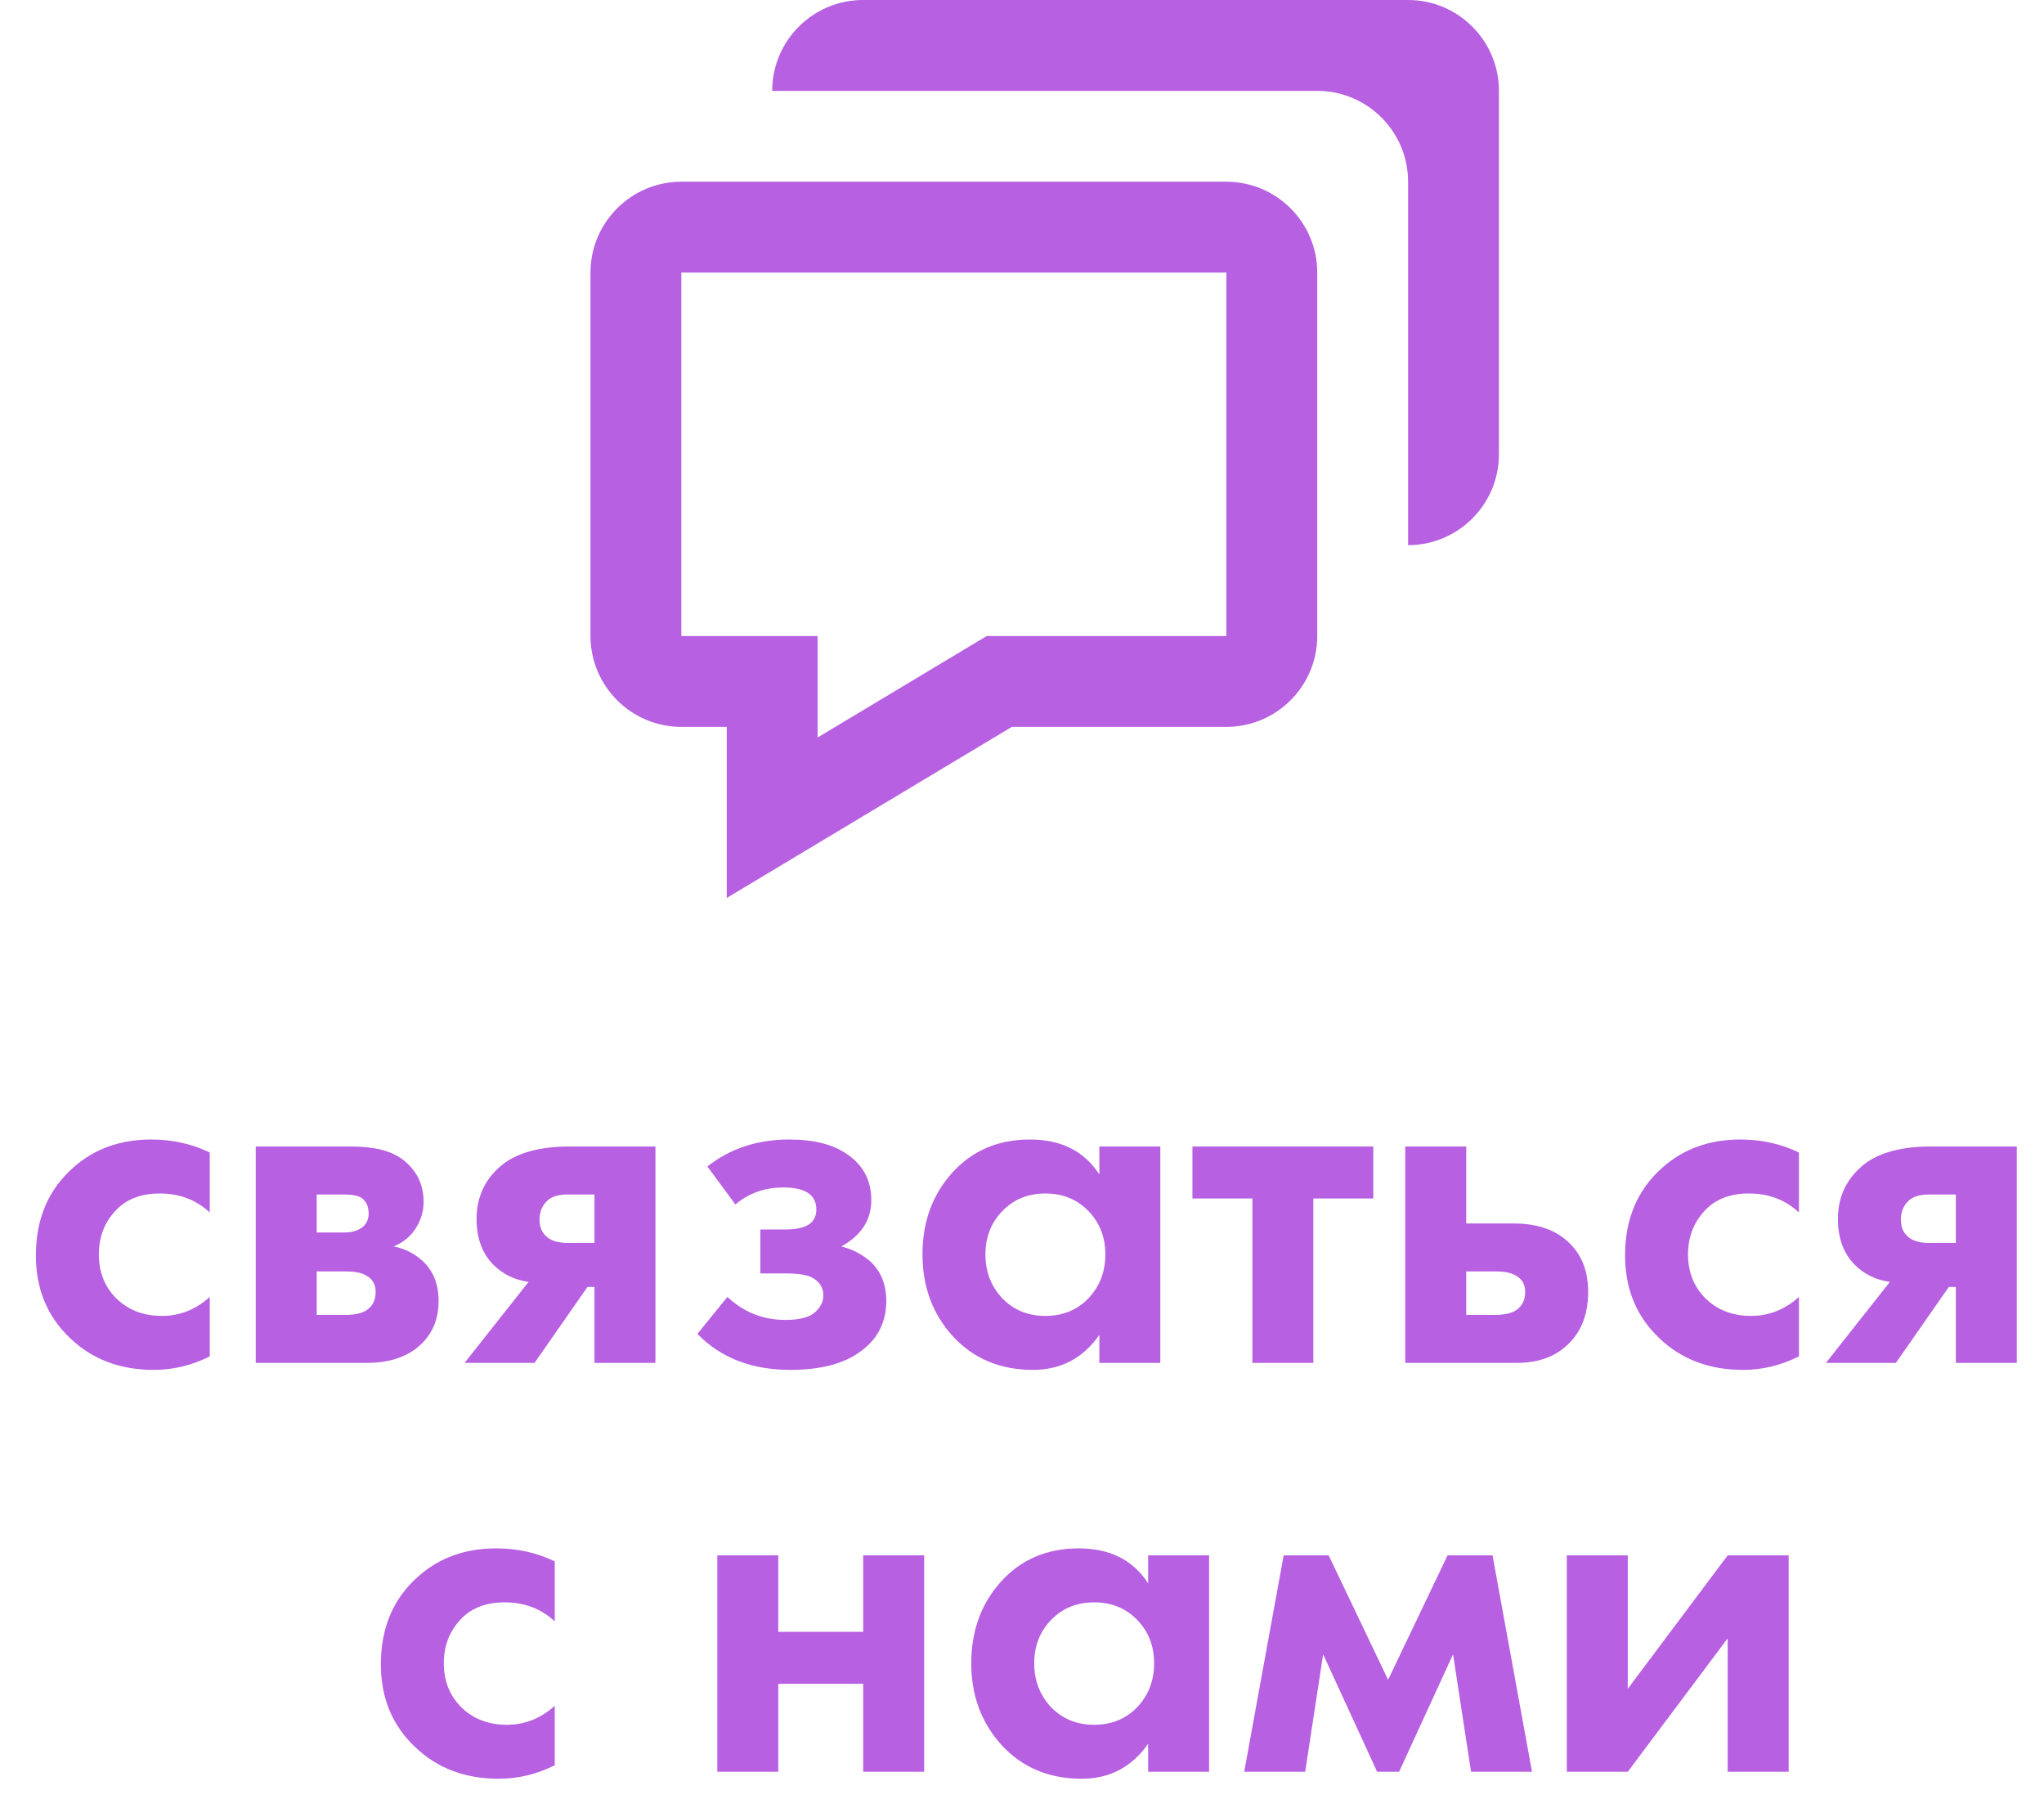 <svg width="45" height="40" viewBox="0 0 45 40" fill="none" xmlns="http://www.w3.org/2000/svg">
<path d="M4.618 25.369V26.689C4.317 26.41 3.951 26.271 3.518 26.271C3.093 26.271 2.763 26.403 2.528 26.667C2.293 26.924 2.176 27.239 2.176 27.613C2.176 28.002 2.304 28.324 2.561 28.581C2.825 28.838 3.159 28.966 3.562 28.966C3.958 28.966 4.31 28.827 4.618 28.548V29.857C4.222 30.055 3.811 30.154 3.386 30.154C2.645 30.154 2.033 29.923 1.549 29.461C1.043 28.984 0.79 28.376 0.79 27.635C0.79 26.828 1.065 26.183 1.615 25.699C2.077 25.288 2.649 25.083 3.331 25.083C3.793 25.083 4.222 25.178 4.618 25.369Z" fill="#B760E2"/>
<path d="M5.63 25.237H7.731C8.237 25.237 8.614 25.332 8.864 25.523C9.172 25.758 9.326 26.069 9.326 26.458C9.326 26.663 9.267 26.858 9.15 27.041C9.04 27.217 8.878 27.349 8.666 27.437C8.9 27.481 9.109 27.584 9.293 27.745C9.535 27.965 9.656 28.262 9.656 28.636C9.656 29.083 9.487 29.435 9.15 29.692C8.871 29.897 8.515 30 8.083 30H5.63V25.237ZM6.972 27.129H7.588C7.727 27.129 7.844 27.1 7.94 27.041C8.057 26.968 8.116 26.858 8.116 26.711C8.116 26.557 8.064 26.443 7.962 26.37C7.888 26.319 7.756 26.293 7.566 26.293H6.972V27.129ZM6.972 28.944H7.599C7.826 28.944 7.991 28.904 8.094 28.823C8.211 28.735 8.27 28.607 8.27 28.438C8.27 28.284 8.211 28.17 8.094 28.097C7.991 28.024 7.837 27.987 7.632 27.987H6.972V28.944Z" fill="#B760E2"/>
<path d="M10.228 30L11.636 28.218C11.328 28.174 11.072 28.049 10.866 27.844C10.617 27.595 10.492 27.257 10.492 26.832C10.492 26.341 10.683 25.941 11.064 25.633C11.402 25.369 11.893 25.237 12.538 25.237H14.43V30H13.088V28.328H12.934L11.768 30H10.228ZM13.088 27.36V26.293H12.505C12.3 26.293 12.15 26.337 12.054 26.425C11.937 26.535 11.878 26.674 11.878 26.843C11.878 27.019 11.937 27.151 12.054 27.239C12.157 27.32 12.307 27.36 12.505 27.36H13.088Z" fill="#B760E2"/>
<path d="M16.19 26.513L15.574 25.677C16.073 25.281 16.674 25.083 17.378 25.083C17.913 25.083 18.335 25.189 18.643 25.402C19.002 25.644 19.182 25.981 19.182 26.414C19.182 26.854 18.962 27.195 18.522 27.437C18.756 27.496 18.965 27.602 19.149 27.756C19.391 27.976 19.512 28.269 19.512 28.636C19.512 29.098 19.328 29.465 18.962 29.736C18.595 30.015 18.075 30.154 17.4 30.154C16.549 30.154 15.867 29.89 15.354 29.362L16.014 28.548C16.373 28.885 16.799 29.054 17.29 29.054C17.598 29.054 17.814 28.999 17.939 28.889C18.064 28.779 18.126 28.654 18.126 28.515C18.126 28.339 18.041 28.207 17.873 28.119C17.756 28.06 17.565 28.031 17.301 28.031H16.74V27.063H17.279C17.521 27.063 17.697 27.026 17.807 26.953C17.917 26.88 17.972 26.77 17.972 26.623C17.972 26.3 17.73 26.139 17.246 26.139C16.835 26.139 16.483 26.264 16.19 26.513Z" fill="#B760E2"/>
<path d="M24.203 25.853V25.237H25.545V30H24.203V29.384C23.843 29.897 23.356 30.154 22.74 30.154C22.021 30.154 21.434 29.908 20.98 29.417C20.532 28.926 20.309 28.324 20.309 27.613C20.309 26.894 20.529 26.293 20.969 25.809C21.409 25.325 21.977 25.083 22.674 25.083C23.363 25.083 23.873 25.34 24.203 25.853ZM23.961 26.656C23.711 26.399 23.396 26.271 23.015 26.271C22.633 26.271 22.318 26.399 22.069 26.656C21.819 26.913 21.695 27.232 21.695 27.613C21.695 27.994 21.819 28.317 22.069 28.581C22.318 28.838 22.633 28.966 23.015 28.966C23.396 28.966 23.711 28.838 23.961 28.581C24.21 28.317 24.335 27.994 24.335 27.613C24.335 27.232 24.21 26.913 23.961 26.656Z" fill="#B760E2"/>
<path d="M30.234 26.381H28.914V30H27.572V26.381H26.252V25.237H30.234V26.381Z" fill="#B760E2"/>
<path d="M30.938 25.237H32.28V26.931H33.325C33.883 26.931 34.308 27.092 34.601 27.415C34.843 27.672 34.964 28.013 34.964 28.438C34.964 28.959 34.796 29.362 34.458 29.648C34.187 29.883 33.831 30 33.391 30H30.938V25.237ZM32.28 28.944H32.907C33.135 28.944 33.3 28.904 33.402 28.823C33.52 28.735 33.578 28.607 33.578 28.438C33.578 28.284 33.52 28.17 33.402 28.097C33.3 28.024 33.146 27.987 32.94 27.987H32.28V28.944Z" fill="#B760E2"/>
<path d="M39.605 25.369V26.689C39.305 26.41 38.938 26.271 38.505 26.271C38.08 26.271 37.75 26.403 37.515 26.667C37.281 26.924 37.163 27.239 37.163 27.613C37.163 28.002 37.292 28.324 37.548 28.581C37.812 28.838 38.146 28.966 38.549 28.966C38.945 28.966 39.297 28.827 39.605 28.548V29.857C39.209 30.055 38.799 30.154 38.373 30.154C37.633 30.154 37.02 29.923 36.536 29.461C36.03 28.984 35.777 28.376 35.777 27.635C35.777 26.828 36.052 26.183 36.602 25.699C37.064 25.288 37.636 25.083 38.318 25.083C38.78 25.083 39.209 25.178 39.605 25.369Z" fill="#B760E2"/>
<path d="M40.199 30L41.607 28.218C41.299 28.174 41.042 28.049 40.837 27.844C40.588 27.595 40.463 27.257 40.463 26.832C40.463 26.341 40.654 25.941 41.035 25.633C41.372 25.369 41.864 25.237 42.509 25.237H44.401V30H43.059V28.328H42.905L41.739 30H40.199ZM43.059 27.36V26.293H42.476C42.271 26.293 42.12 26.337 42.025 26.425C41.908 26.535 41.849 26.674 41.849 26.843C41.849 27.019 41.908 27.151 42.025 27.239C42.128 27.32 42.278 27.36 42.476 27.36H43.059Z" fill="#B760E2"/>
<path d="M12.213 34.369V35.689C11.912 35.41 11.545 35.271 11.113 35.271C10.687 35.271 10.357 35.403 10.123 35.667C9.888 35.924 9.771 36.239 9.771 36.613C9.771 37.002 9.899 37.324 10.156 37.581C10.42 37.838 10.753 37.966 11.157 37.966C11.553 37.966 11.905 37.827 12.213 37.548V38.857C11.817 39.055 11.406 39.154 10.981 39.154C10.24 39.154 9.628 38.923 9.144 38.461C8.638 37.984 8.385 37.376 8.385 36.635C8.385 35.828 8.66 35.183 9.21 34.699C9.672 34.288 10.244 34.083 10.926 34.083C11.388 34.083 11.817 34.178 12.213 34.369Z" fill="#B760E2"/>
<path d="M15.792 39V34.237H17.134V35.92H19.004V34.237H20.346V39H19.004V37.064H17.134V39H15.792Z" fill="#B760E2"/>
<path d="M25.277 34.853V34.237H26.619V39H25.277V38.384C24.918 38.897 24.43 39.154 23.814 39.154C23.095 39.154 22.509 38.908 22.054 38.417C21.607 37.926 21.383 37.324 21.383 36.613C21.383 35.894 21.603 35.293 22.043 34.809C22.483 34.325 23.051 34.083 23.748 34.083C24.437 34.083 24.947 34.34 25.277 34.853ZM25.035 35.656C24.785 35.399 24.47 35.271 24.089 35.271C23.707 35.271 23.392 35.399 23.143 35.656C22.893 35.913 22.769 36.232 22.769 36.613C22.769 36.994 22.893 37.317 23.143 37.581C23.392 37.838 23.707 37.966 24.089 37.966C24.47 37.966 24.785 37.838 25.035 37.581C25.284 37.317 25.409 36.994 25.409 36.613C25.409 36.232 25.284 35.913 25.035 35.656Z" fill="#B760E2"/>
<path d="M27.392 39L28.261 34.237H29.251L30.56 36.976L31.869 34.237H32.859L33.728 39H32.386L31.99 36.415L30.802 39H30.318L29.13 36.415L28.734 39H27.392Z" fill="#B760E2"/>
<path d="M34.494 34.237H35.836V37.174L38.036 34.237H39.378V39H38.036V36.063L35.836 39H34.494V34.237Z" fill="#B760E2"/>
<path d="M16 16V19.766L22.277 16H27C28.103 16 29 15.103 29 14V6C29 4.897 28.103 4 27 4H15C13.897 4 13 4.897 13 6V14C13 15.103 13.897 16 15 16H16ZM15 6H27V14H21.723L18 16.234V14H15V6Z" fill="#B760E2"/>
<path d="M31 0H19C17.897 0 17 0.897 17 2H29C30.103 2 31 2.897 31 4V12C32.103 12 33 11.103 33 10V2C33 0.897 32.103 0 31 0Z" fill="#B760E2"/>
</svg>
